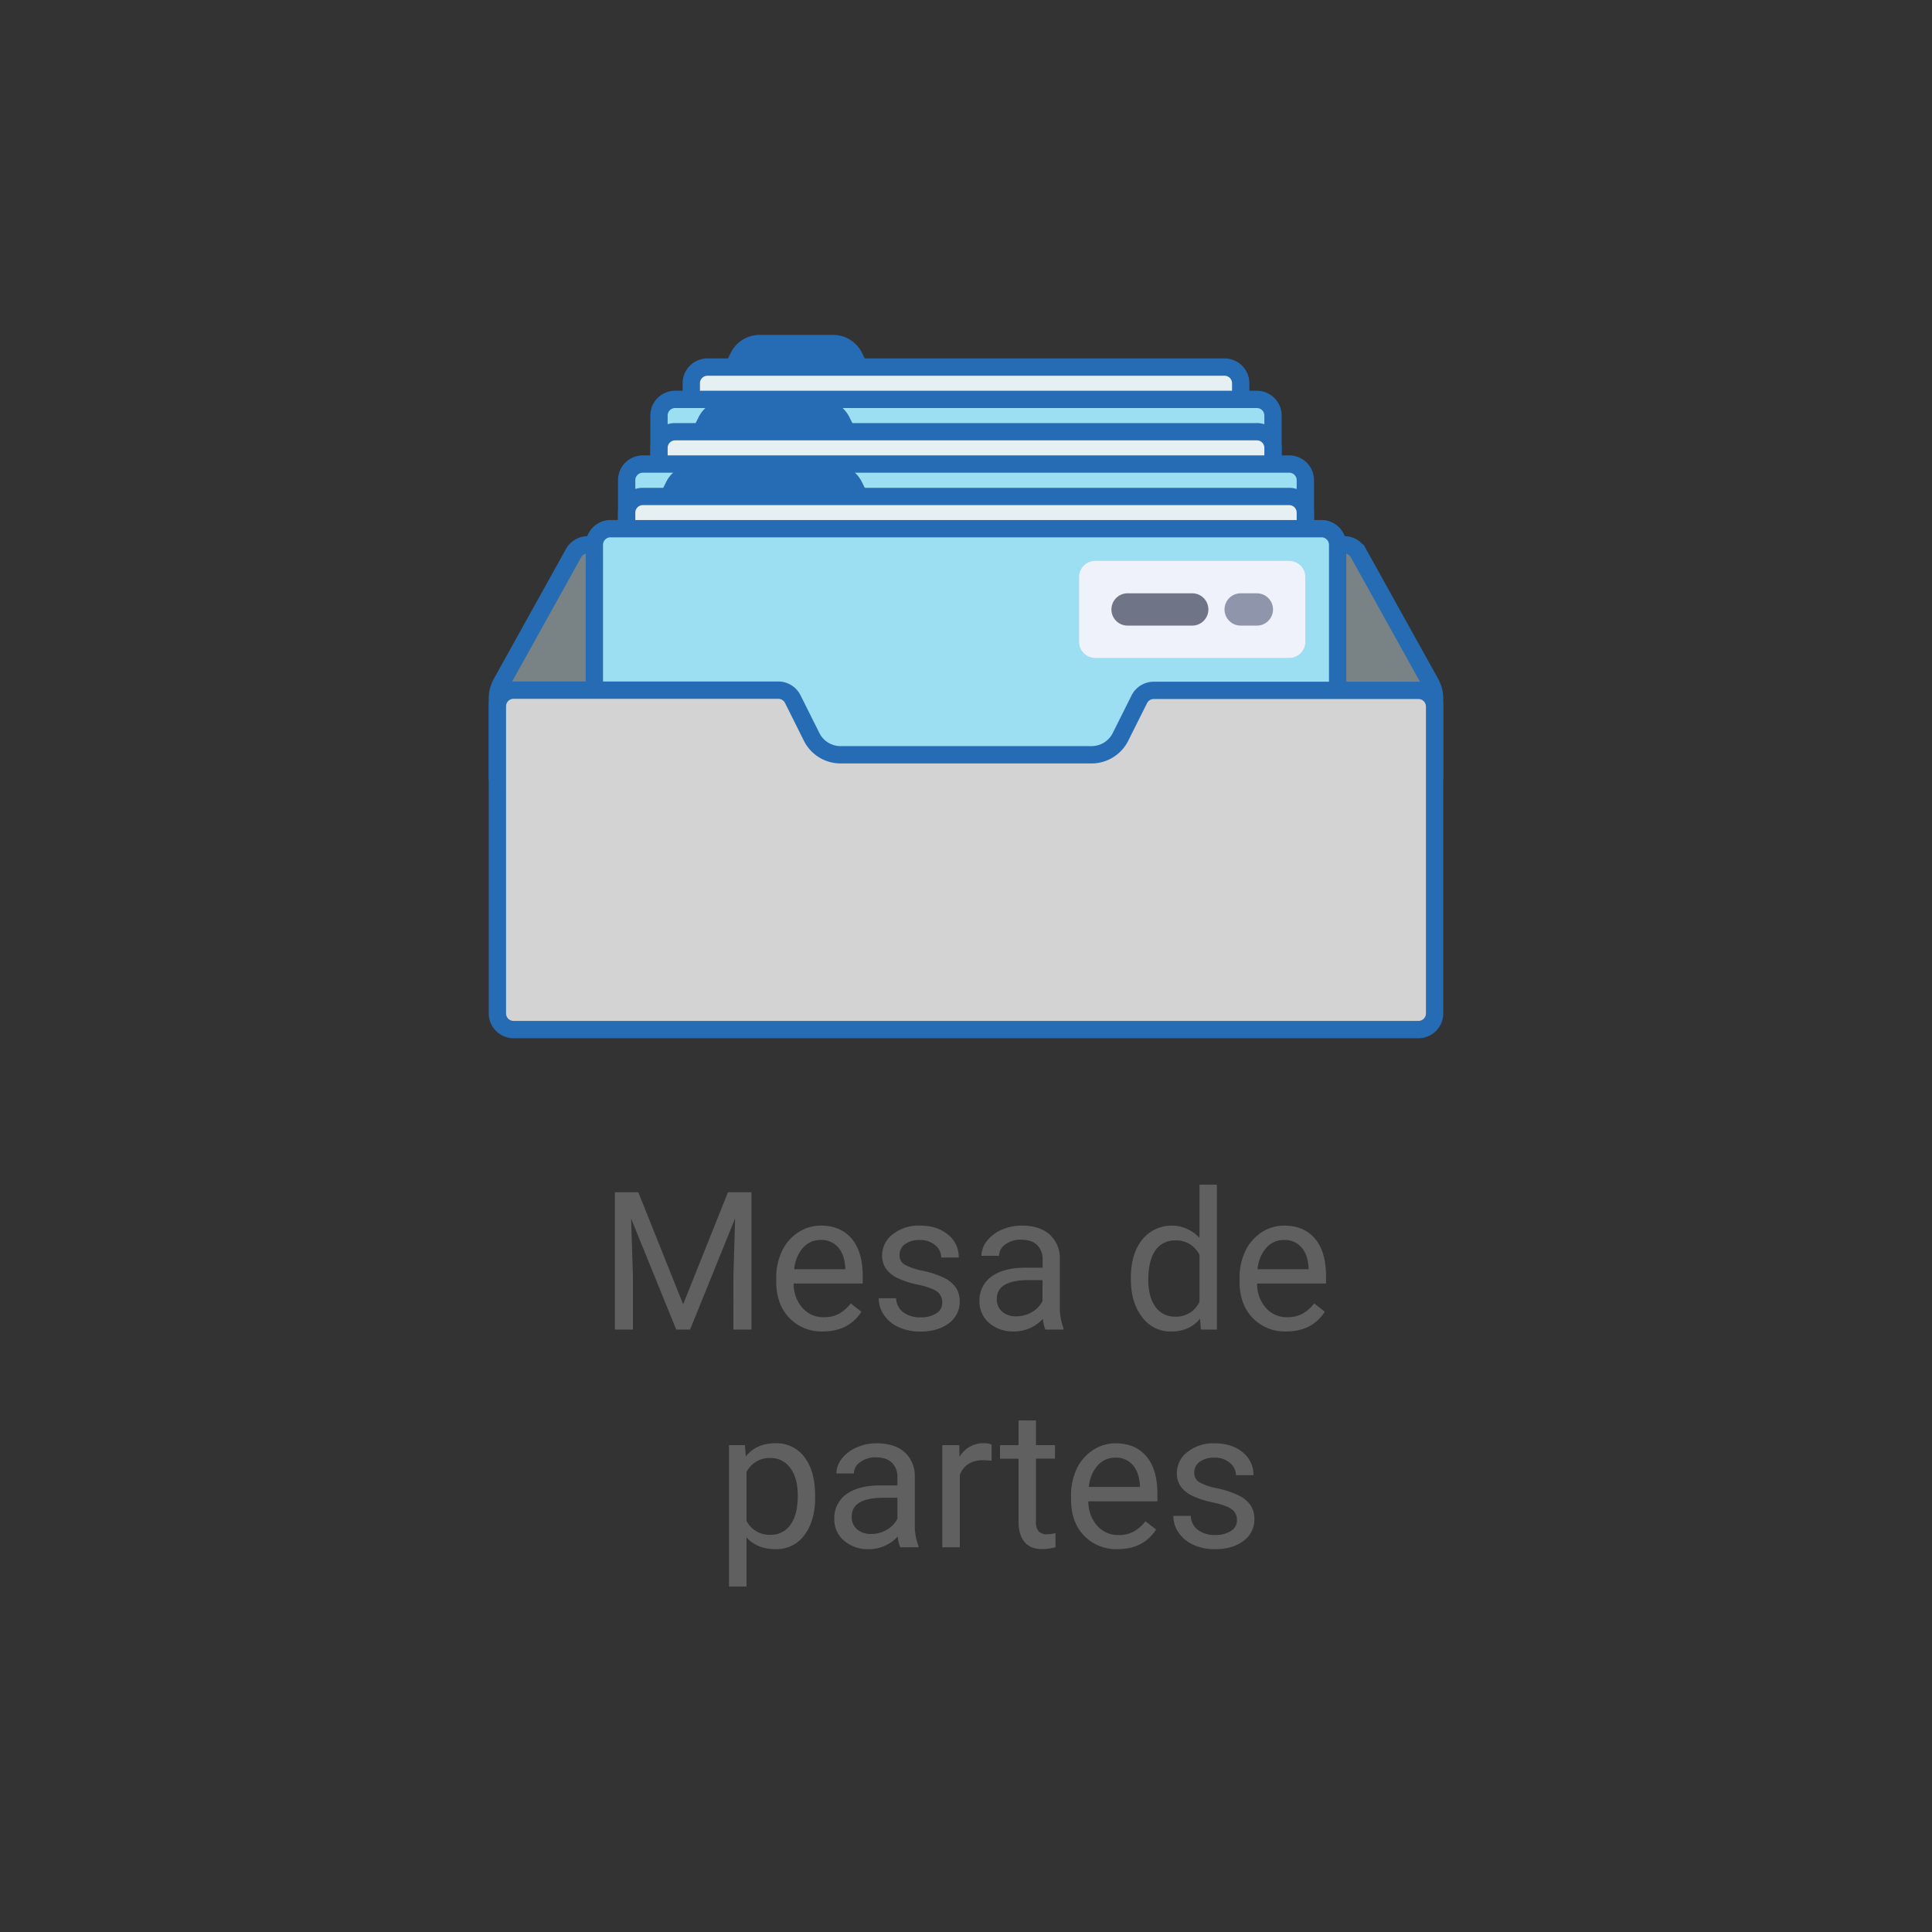 <svg id="Layer_1" data-name="Layer 1" xmlns="http://www.w3.org/2000/svg" viewBox="0 0 750 750"><rect x="0" y="0" width="750" height="750" fill="#333333" stroke="none"/><defs><style>.cls-1{fill:#606060;}.cls-2{fill:#266cb4;}.cls-3{fill:#e6f0f2;}.cls-3,.cls-4,.cls-5,.cls-6{stroke:#266cb4;stroke-miterlimit:10;stroke-width:6.72px;}.cls-4{fill:#9cdef2;}.cls-5{fill:#798284;}.cls-6{fill:#d3d3d3;}.cls-7{fill:#eff2fa;}.cls-8{fill:#707487;}.cls-9{fill:#8f96ac;}</style></defs><title>Artboard 47 copy 12</title><path class="cls-1" d="M247.78,462.82l17.41,43.5,17.41-43.5h9.11v53.32h-7V495.37l.66-22.41-17.48,43.18h-5.38L245,473.07l.7,22.3v20.77h-7V462.82Z"/><path class="cls-1" d="M319.47,516.87a17.26,17.26,0,0,1-13.09-5.29q-5.06-5.29-5.05-14.15v-1.25a23.81,23.81,0,0,1,2.25-10.53,17.54,17.54,0,0,1,6.29-7.25,15.83,15.83,0,0,1,8.76-2.62q7.72,0,12,5.09t4.28,14.58v2.82H308.1a14,14,0,0,0,3.42,9.46,10.72,10.72,0,0,0,8.32,3.61,11.84,11.84,0,0,0,6.07-1.46,15.13,15.13,0,0,0,4.35-3.89l4.14,3.23Q329.42,516.87,319.47,516.87Zm-.84-35.52a9,9,0,0,0-6.88,3,14.55,14.55,0,0,0-3.44,8.37h19.83v-.51q-.28-5.16-2.78-8A8.5,8.5,0,0,0,318.63,481.35Z"/><path class="cls-1" d="M365.78,505.63a5,5,0,0,0-2.07-4.27c-1.37-1-3.78-1.88-7.2-2.62a34.15,34.15,0,0,1-8.16-2.63,11.61,11.61,0,0,1-4.46-3.67,8.7,8.7,0,0,1-1.45-5.05,10.3,10.3,0,0,1,4.12-8.24,16.09,16.09,0,0,1,10.52-3.37q6.72,0,10.91,3.48a11,11,0,0,1,4.19,8.9h-6.8a6.15,6.15,0,0,0-2.36-4.8,8.85,8.85,0,0,0-5.94-2A9.26,9.26,0,0,0,351.3,483a5.07,5.07,0,0,0-2.09,4.21,4.11,4.11,0,0,0,1.94,3.7,24,24,0,0,0,7,2.38,36.71,36.71,0,0,1,8.22,2.71,12,12,0,0,1,4.66,3.79,9.35,9.35,0,0,1,1.52,5.4,10.18,10.18,0,0,1-4.24,8.52q-4.24,3.2-11,3.2a20,20,0,0,1-8.41-1.68,13.63,13.63,0,0,1-5.72-4.71,11.32,11.32,0,0,1-2.07-6.54h6.77a7,7,0,0,0,2.72,5.41,10.59,10.59,0,0,0,6.71,2,11,11,0,0,0,6.17-1.55A4.79,4.79,0,0,0,365.78,505.63Z"/><path class="cls-1" d="M405.8,516.14a14.1,14.1,0,0,1-.95-4.18,15.07,15.07,0,0,1-11.27,4.91,14,14,0,0,1-9.6-3.31,10.73,10.73,0,0,1-3.75-8.41,11.21,11.21,0,0,1,4.7-9.61q4.69-3.42,13.22-3.42h6.59V489a7.64,7.64,0,0,0-2.12-5.66c-1.42-1.4-3.5-2.1-6.26-2.1a9.86,9.86,0,0,0-6.07,1.83,5.41,5.41,0,0,0-2.45,4.43H381a9.35,9.35,0,0,1,2.1-5.73,14.39,14.39,0,0,1,5.71-4.38,19.22,19.22,0,0,1,7.91-1.61q6.84,0,10.72,3.43a12.34,12.34,0,0,1,4,9.43v18.23a22.26,22.26,0,0,0,1.39,8.68v.59ZM394.57,511a11.91,11.91,0,0,0,6-1.65,10,10,0,0,0,4.13-4.29v-8.13h-5.3q-12.45,0-12.44,7.29a6.19,6.19,0,0,0,2.12,5A8.12,8.12,0,0,0,394.57,511Z"/><path class="cls-1" d="M439,496q0-9.12,4.32-14.67a14.67,14.67,0,0,1,22.31-.79V459.89h6.77v56.25h-6.22l-.33-4.25q-4,5-11.3,5a13.52,13.52,0,0,1-11.21-5.64Q439,505.59,439,496.51Zm6.77.77q0,6.74,2.78,10.54a9,9,0,0,0,7.68,3.81,9.86,9.86,0,0,0,9.4-5.78V487.13a9.94,9.94,0,0,0-9.32-5.6,9,9,0,0,0-7.76,3.85Q445.79,489.22,445.78,496.77Z"/><path class="cls-1" d="M499.33,516.87a17.26,17.26,0,0,1-13.09-5.29q-5.06-5.29-5.05-14.15v-1.25a23.81,23.81,0,0,1,2.25-10.53,17.61,17.61,0,0,1,6.29-7.25,15.88,15.88,0,0,1,8.76-2.62q7.72,0,12,5.09t4.28,14.58v2.82H488a14.05,14.05,0,0,0,3.42,9.46,10.72,10.72,0,0,0,8.32,3.61,11.84,11.84,0,0,0,6.07-1.46,15.3,15.3,0,0,0,4.36-3.89l4.13,3.23Q509.28,516.87,499.33,516.87Zm-.84-35.52a9,9,0,0,0-6.87,3,14.48,14.48,0,0,0-3.44,8.37H508v-.51q-.28-5.16-2.78-8A8.5,8.5,0,0,0,498.49,481.35Z"/><path class="cls-1" d="M316.45,581.28q0,9-4.13,14.57a13.24,13.24,0,0,1-11.19,5.53q-7.22,0-11.34-4.57v19.07H283V561h6.18l.33,4.39q4.14-5.13,11.49-5.13a13.49,13.49,0,0,1,11.28,5.39q4.15,5.39,4.15,15Zm-6.76-.77q0-6.71-2.86-10.58A9.19,9.19,0,0,0,299,566a9.94,9.94,0,0,0-9.21,5.46v18.93a10,10,0,0,0,9.29,5.42,9.12,9.12,0,0,0,7.73-3.86Q309.69,588.12,309.69,580.51Z"/><path class="cls-1" d="M349.49,600.65a14,14,0,0,1-1-4.17,15.07,15.07,0,0,1-11.26,4.9,14,14,0,0,1-9.6-3.31,10.73,10.73,0,0,1-3.75-8.41,11.19,11.19,0,0,1,4.7-9.61q4.69-3.42,13.22-3.42h6.58v-3.12a7.58,7.58,0,0,0-2.12-5.65c-1.41-1.41-3.5-2.11-6.25-2.11a9.84,9.84,0,0,0-6.07,1.83,5.39,5.39,0,0,0-2.46,4.43h-6.8a9.39,9.39,0,0,1,2.1-5.73,14.42,14.42,0,0,1,5.71-4.37,19.08,19.08,0,0,1,7.92-1.62q6.84,0,10.72,3.43a12.37,12.37,0,0,1,4,9.43v18.24a22.21,22.21,0,0,0,1.39,8.67v.59Zm-11.24-5.16a11.86,11.86,0,0,0,6-1.65,10,10,0,0,0,4.13-4.29v-8.13h-5.3q-12.44,0-12.44,7.29a6.17,6.17,0,0,0,2.12,5A8.16,8.16,0,0,0,338.25,595.49Z"/><path class="cls-1" d="M384.93,567.11a20.27,20.27,0,0,0-3.33-.26q-6.66,0-9,5.68v28.12H365.8V561h6.58l.11,4.57a10.54,10.54,0,0,1,9.44-5.31,6.9,6.9,0,0,1,3,.52Z"/><path class="cls-1" d="M402.16,551.43V561h7.39v5.23h-7.39v24.61a5.47,5.47,0,0,0,1,3.57,4.13,4.13,0,0,0,3.36,1.19,15.82,15.82,0,0,0,3.22-.44v5.47a19.9,19.9,0,0,1-5.19.72q-4.55,0-6.84-2.74t-2.31-7.8V566.26h-7.2V561h7.2v-9.6Z"/><path class="cls-1" d="M433.88,601.38a17.27,17.27,0,0,1-13.1-5.29q-5.05-5.3-5-14.15v-1.25A23.81,23.81,0,0,1,418,570.16a17.67,17.67,0,0,1,6.29-7.25,15.88,15.88,0,0,1,8.76-2.62q7.73,0,12,5.09T449.31,580v2.82H422.5a14.13,14.13,0,0,0,3.42,9.47,10.75,10.75,0,0,0,8.32,3.6,11.74,11.74,0,0,0,6.07-1.46,15.41,15.41,0,0,0,4.36-3.88l4.13,3.22Q443.82,601.38,433.88,601.38ZM433,565.86a9,9,0,0,0-6.87,3,14.45,14.45,0,0,0-3.44,8.36h19.82v-.51q-.29-5.16-2.78-8A8.49,8.49,0,0,0,433,565.86Z"/><path class="cls-1" d="M480.18,590.14a5,5,0,0,0-2.06-4.27q-2.07-1.51-7.21-2.61a34.88,34.88,0,0,1-8.16-2.64,11.68,11.68,0,0,1-4.46-3.66,8.8,8.8,0,0,1-1.44-5.06,10.3,10.3,0,0,1,4.11-8.24,16.11,16.11,0,0,1,10.52-3.37c4.48,0,8.13,1.16,10.92,3.48a11.07,11.07,0,0,1,4.19,8.9h-6.81a6.12,6.12,0,0,0-2.36-4.8,8.83,8.83,0,0,0-5.94-2,9.28,9.28,0,0,0-5.78,1.61,5.09,5.09,0,0,0-2.09,4.21,4.11,4.11,0,0,0,1.94,3.7,23.63,23.63,0,0,0,7,2.38,36.78,36.78,0,0,1,8.21,2.71,12,12,0,0,1,4.66,3.79,9.28,9.28,0,0,1,1.52,5.4,10.15,10.15,0,0,1-4.24,8.52q-4.24,3.21-11,3.2a19.92,19.92,0,0,1-8.41-1.68,13.65,13.65,0,0,1-5.73-4.71,11.32,11.32,0,0,1-2.07-6.53h6.77a7,7,0,0,0,2.73,5.4,10.55,10.55,0,0,0,6.71,2,11,11,0,0,0,6.16-1.55A4.79,4.79,0,0,0,480.18,590.14Z"/><path class="cls-2" d="M283.72,136.89,274.64,155h69l-9.08-18.15A12.56,12.56,0,0,0,323.34,130h-28.4A12.53,12.53,0,0,0,283.72,136.89Z"/><path class="cls-3" d="M475.36,242.86H274.64a6.28,6.28,0,0,1-6.28-6.27V148.77a6.28,6.28,0,0,1,6.28-6.27H475.36a6.28,6.28,0,0,1,6.28,6.27v87.82A6.28,6.28,0,0,1,475.36,242.86Z"/><path class="cls-4" d="M487.91,255.41H262.09a6.28,6.28,0,0,1-6.27-6.28V161.32a6.28,6.28,0,0,1,6.27-6.28H487.91a6.28,6.28,0,0,1,6.27,6.28v87.81A6.28,6.28,0,0,1,487.91,255.41Z"/><path class="cls-5" d="M555.33,265.11l-28-50.38a6.27,6.27,0,0,0-5.49-3.23H228.15a6.27,6.27,0,0,0-5.49,3.23l-28,50.38a12.62,12.62,0,0,0-1.58,6.09v28.12H556.91V271.2A12.62,12.62,0,0,0,555.33,265.11Z"/><path class="cls-2" d="M271.17,162l-9.08,18.16h76.75L329.77,162A12.56,12.56,0,0,0,318.55,155H282.39A12.56,12.56,0,0,0,271.17,162Z"/><path class="cls-3" d="M487.91,268H262.09a6.27,6.27,0,0,1-6.27-6.27V173.86a6.27,6.27,0,0,1,6.27-6.27H487.91a6.27,6.27,0,0,1,6.27,6.27v87.82A6.27,6.27,0,0,1,487.91,268Z"/><path class="cls-4" d="M500.45,280.5H249.55a6.28,6.28,0,0,1-6.28-6.27V186.41a6.27,6.27,0,0,1,6.28-6.27h250.9a6.27,6.27,0,0,1,6.28,6.27v87.82A6.28,6.28,0,0,1,500.45,280.5Z"/><path class="cls-2" d="M258.62,187.07l-9.07,18.16h94.09l-9.08-18.16a12.55,12.55,0,0,0-11.22-6.93H269.85A12.55,12.55,0,0,0,258.62,187.07Z"/><path class="cls-3" d="M500.45,293H249.55a6.28,6.28,0,0,1-6.28-6.27V199a6.28,6.28,0,0,1,6.28-6.27h250.9a6.28,6.28,0,0,1,6.28,6.27v87.82A6.27,6.27,0,0,1,500.45,293Z"/><path class="cls-4" d="M513,305.59H237a6.27,6.27,0,0,1-6.27-6.27V211.5a6.27,6.27,0,0,1,6.27-6.27H513a6.27,6.27,0,0,1,6.27,6.27v87.82A6.27,6.27,0,0,1,513,305.59Z"/><path class="cls-6" d="M550.63,268H447.88a6.28,6.28,0,0,0-5.61,3.47l-7.35,14.69A12.54,12.54,0,0,1,423.7,293H326.3a12.54,12.54,0,0,1-11.22-6.93l-7.34-14.69a6.3,6.3,0,0,0-5.61-3.47H199.37a6.28,6.28,0,0,0-6.28,6.28V393.41a6.28,6.28,0,0,0,6.28,6.27H550.63a6.28,6.28,0,0,0,6.28-6.27V274.23A6.28,6.28,0,0,0,550.63,268Z"/><path class="cls-7" d="M425.18,255.41h75.27a6.28,6.28,0,0,0,6.28-6.28V224a6.28,6.28,0,0,0-6.28-6.27H425.18a6.27,6.27,0,0,0-6.27,6.27v25.09A6.28,6.28,0,0,0,425.18,255.41Z"/><path class="cls-8" d="M462.82,230.32H437.73a6.28,6.28,0,0,0-6.28,6.27h0a6.28,6.28,0,0,0,6.28,6.27h25.09a6.27,6.27,0,0,0,6.27-6.27h0A6.27,6.27,0,0,0,462.82,230.32Z"/><path class="cls-9" d="M487.91,230.32h-6.28a6.27,6.27,0,0,0-6.27,6.27h0a6.27,6.27,0,0,0,6.27,6.27h6.28a6.27,6.27,0,0,0,6.27-6.27h0A6.27,6.27,0,0,0,487.91,230.32Z"/></svg>
